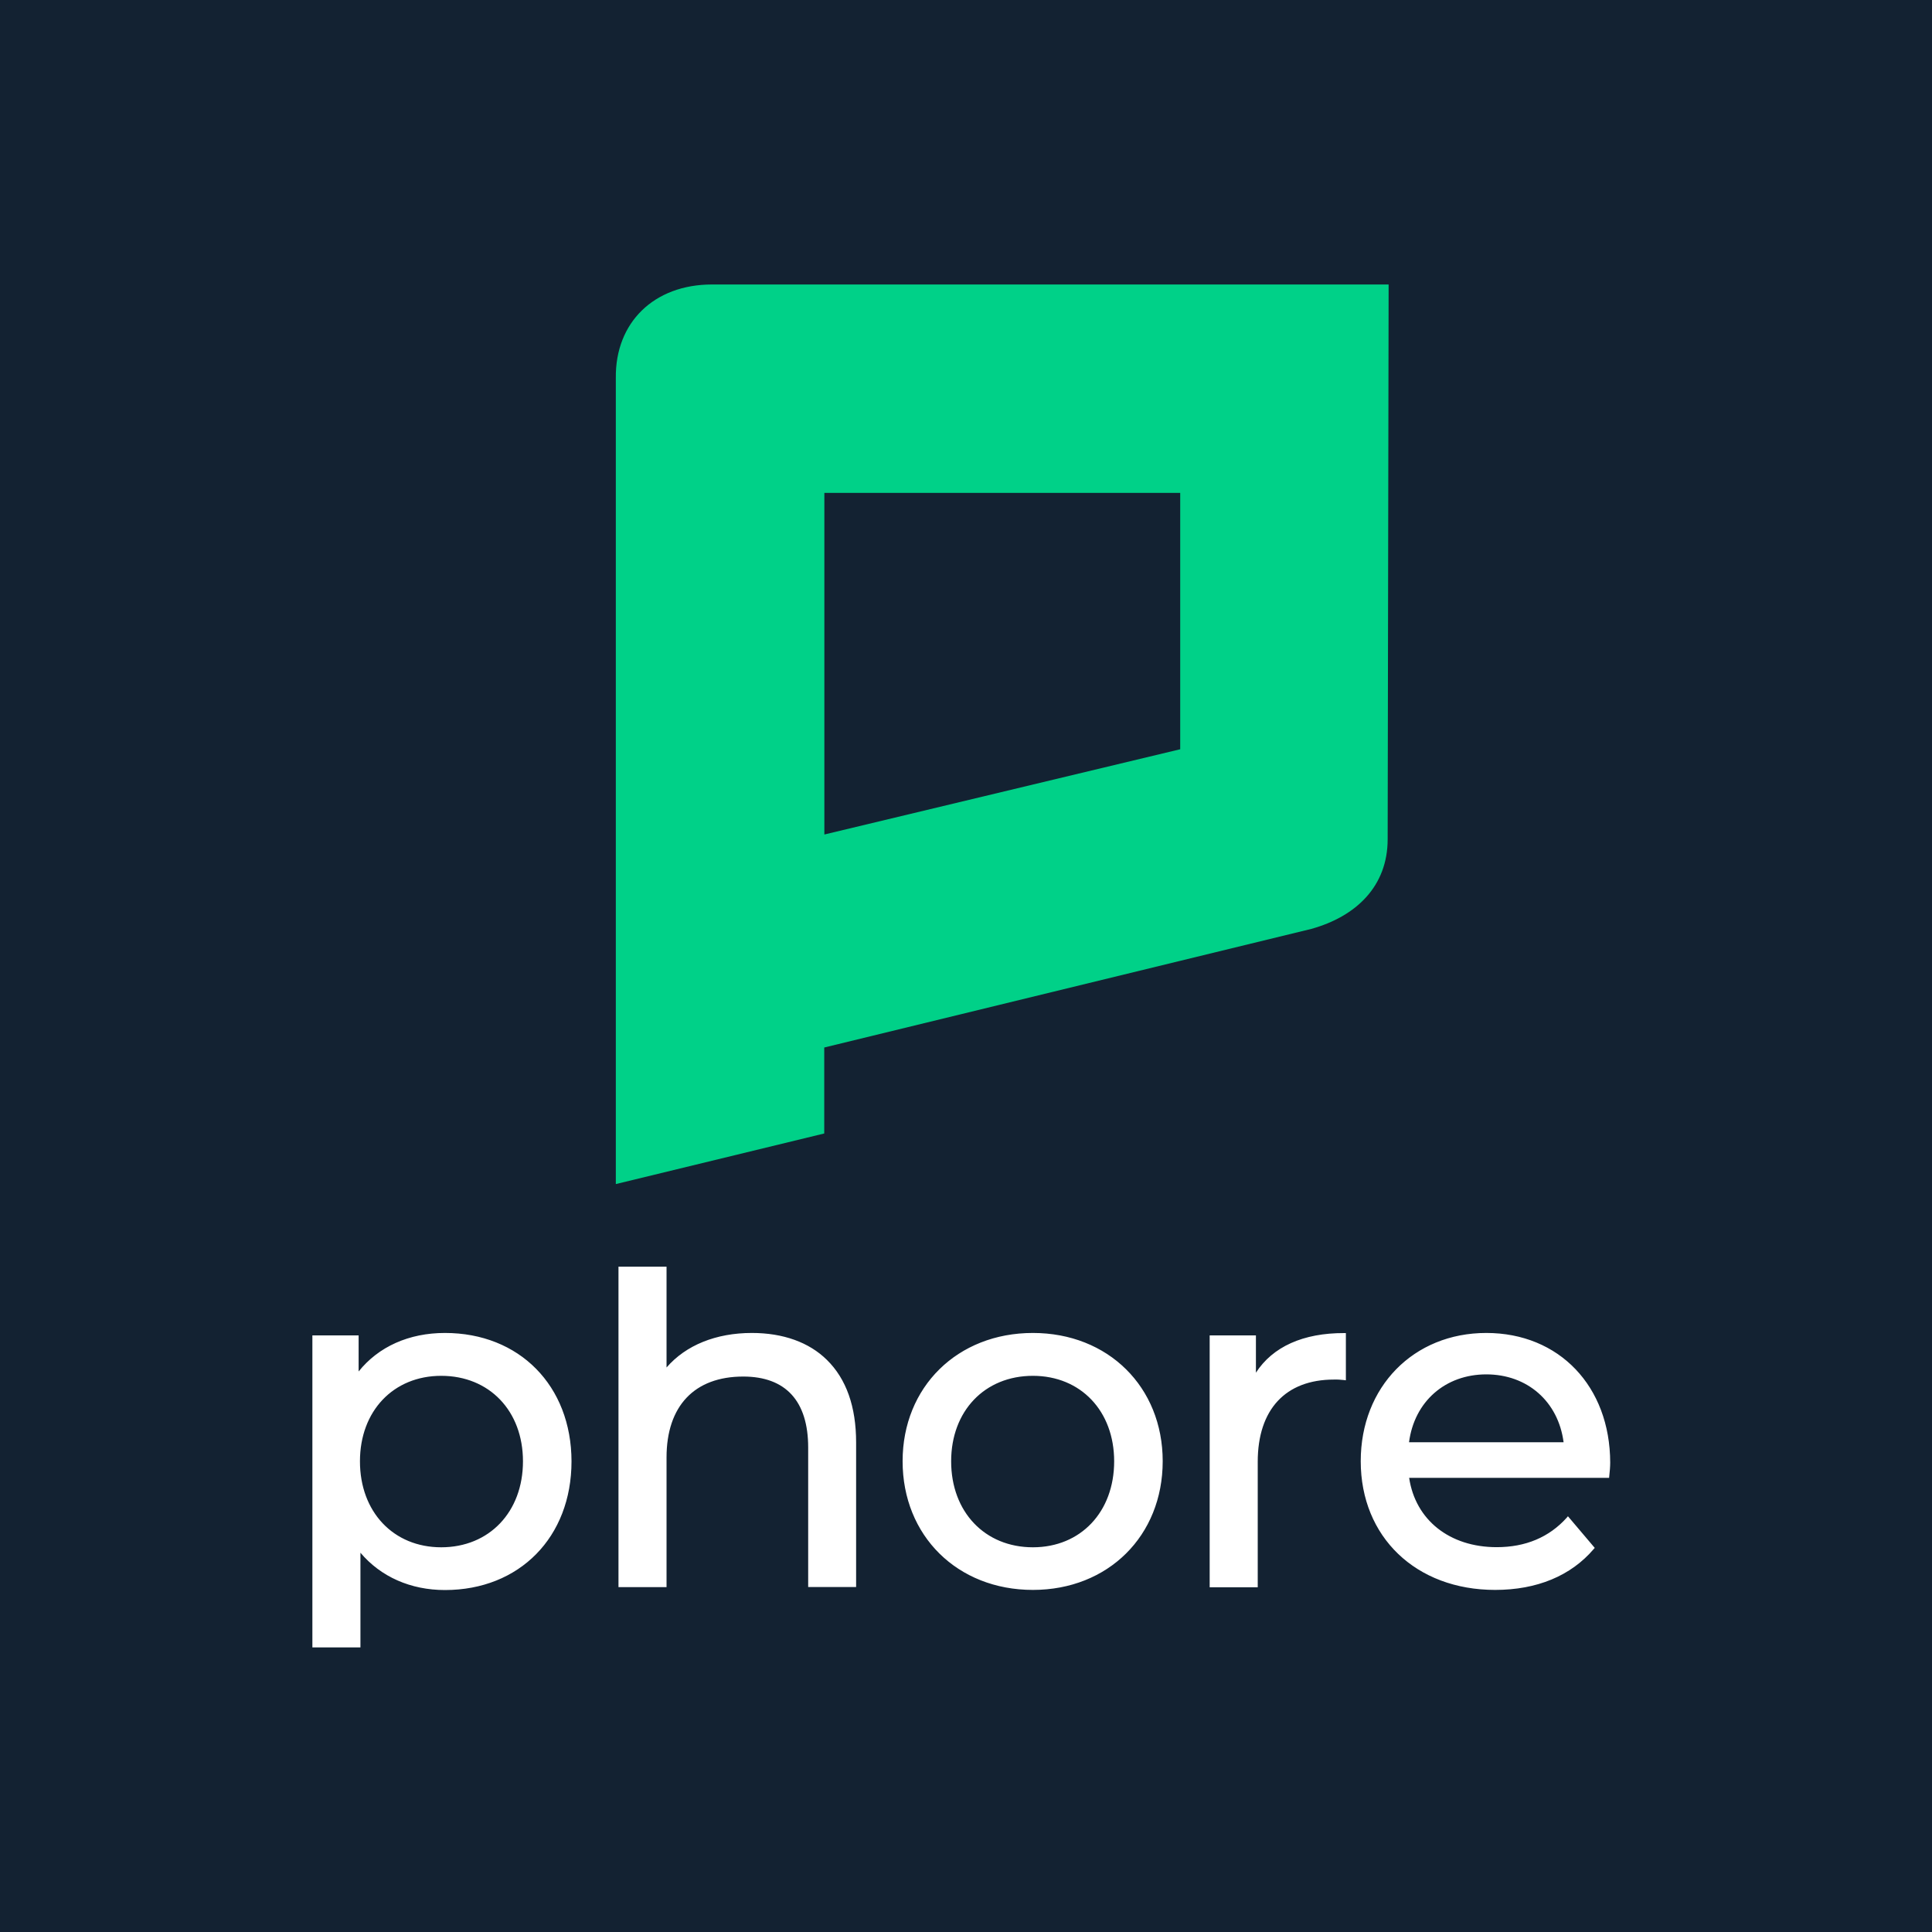 <?xml version="1.0" encoding="utf-8"?>
<!-- Generator: Adobe Illustrator 22.1.0, SVG Export Plug-In . SVG Version: 6.00 Build 0)  -->
<svg version="1.1" id="Layer_1" xmlns="http://www.w3.org/2000/svg" xmlns:xlink="http://www.w3.org/1999/xlink" x="0px" y="0px"
	 viewBox="0 0 1600 1600" style="enable-background:new 0 0 1600 1600;" xml:space="preserve">
<style type="text/css">
	.st0{fill:#132232;}
	.st1{fill:#00D188;}
	.st2{fill:#FFFFFF;}
</style>
<title>splash</title>
<g id="cfb1f1bc-985d-4f8f-9126-091dd67efc72">
	<rect class="st0" width="1600" height="1600"/>
</g>
<g id="_x36_90dd871-3cef-4ca9-9ed4-69c56208ba0e">
	<path class="st1" d="M1150,235.6l-0.8,459.4c0,38.8-25.9,63.9-63.3,74.3l-403.3,98.2v71.2L510,980.6V313.1
		c-0.6-46,31.6-77.5,79.6-77.5H1150z M682.7,408.2v282.9l294.7-70.6V408.2H682.7z"/>
	<path class="st2" d="M368.5,1103.9c-29.8,0-55,11.3-71.5,31.9v-29.9h-38.3v258.4h39.8v-78.4c16.8,19.9,41.5,30.9,70,30.9
		c61.7,0,104.8-43.8,104.8-106.6C473.2,1147.6,430.1,1103.9,368.5,1103.9z M365.4,1281.4c-39.6,0-67.3-29.3-67.3-71.2
		c0-41.7,27.7-70.8,67.3-70.8c39.9,0,67.7,29.1,67.7,70.8C433.1,1252.1,405.2,1281.4,365.4,1281.4L365.4,1281.4z M622.7,1103.9
		c-29.7,0-54.7,10.1-70.7,28.6V1049h-39.8v265.4H552V1207c0-42.6,23.1-67,63.5-67c35.2,0,53.8,20.3,53.8,58.8v115.5H709v-119.7
		c0-29.6-8.1-52.6-24.2-68.4C670,1111.6,648.5,1103.9,622.7,1103.9z M855.4,1103.9c-62.5,0-107.9,44.7-107.9,106.2
		c0,61.8,45.4,106.6,107.9,106.6c62.3,0,107.5-44.8,107.5-106.6C962.9,1148.6,917.7,1103.9,855.4,1103.9z M855.4,1281.4
		c-39.8,0-67.7-29.3-67.7-71.2c0-41.7,27.8-70.8,67.7-70.8c39.6,0,67.3,29.1,67.3,70.8C922.7,1252.1,895,1281.4,855.4,1281.4z
		 M1040.1,1136.8v-30.9h-38.3v208.6h39.8v-103.9c0-43.3,23-68.1,63.1-68.1c2.8-0.1,5.6,0.1,8.3,0.4l1.6,0.2v-39.1h-1.4
		C1079.2,1103.9,1054,1115.3,1040.1,1136.8z M1230.9,1103.9c-60.3,0-104,44.7-104,106.2c0,62.8,45.8,106.6,111.3,106.6
		c34.6,0,62.8-11.7,81.7-33.9l0.8-0.9l-22.2-26.2l-1,1.2c-14.6,16.2-34.1,24.4-58,24.4c-39,0-67.3-22.5-72.5-57.4h165.6l0.1-1.2
		c0.4-3.4,0.8-8.2,0.8-11.4C1333.4,1148.1,1291.2,1103.9,1230.9,1103.9z M1166.9,1194.4c4.4-33.7,30-56.2,64-56.2s59.6,22.5,64,56.2
		H1166.9z"/>
</g>
</svg>
